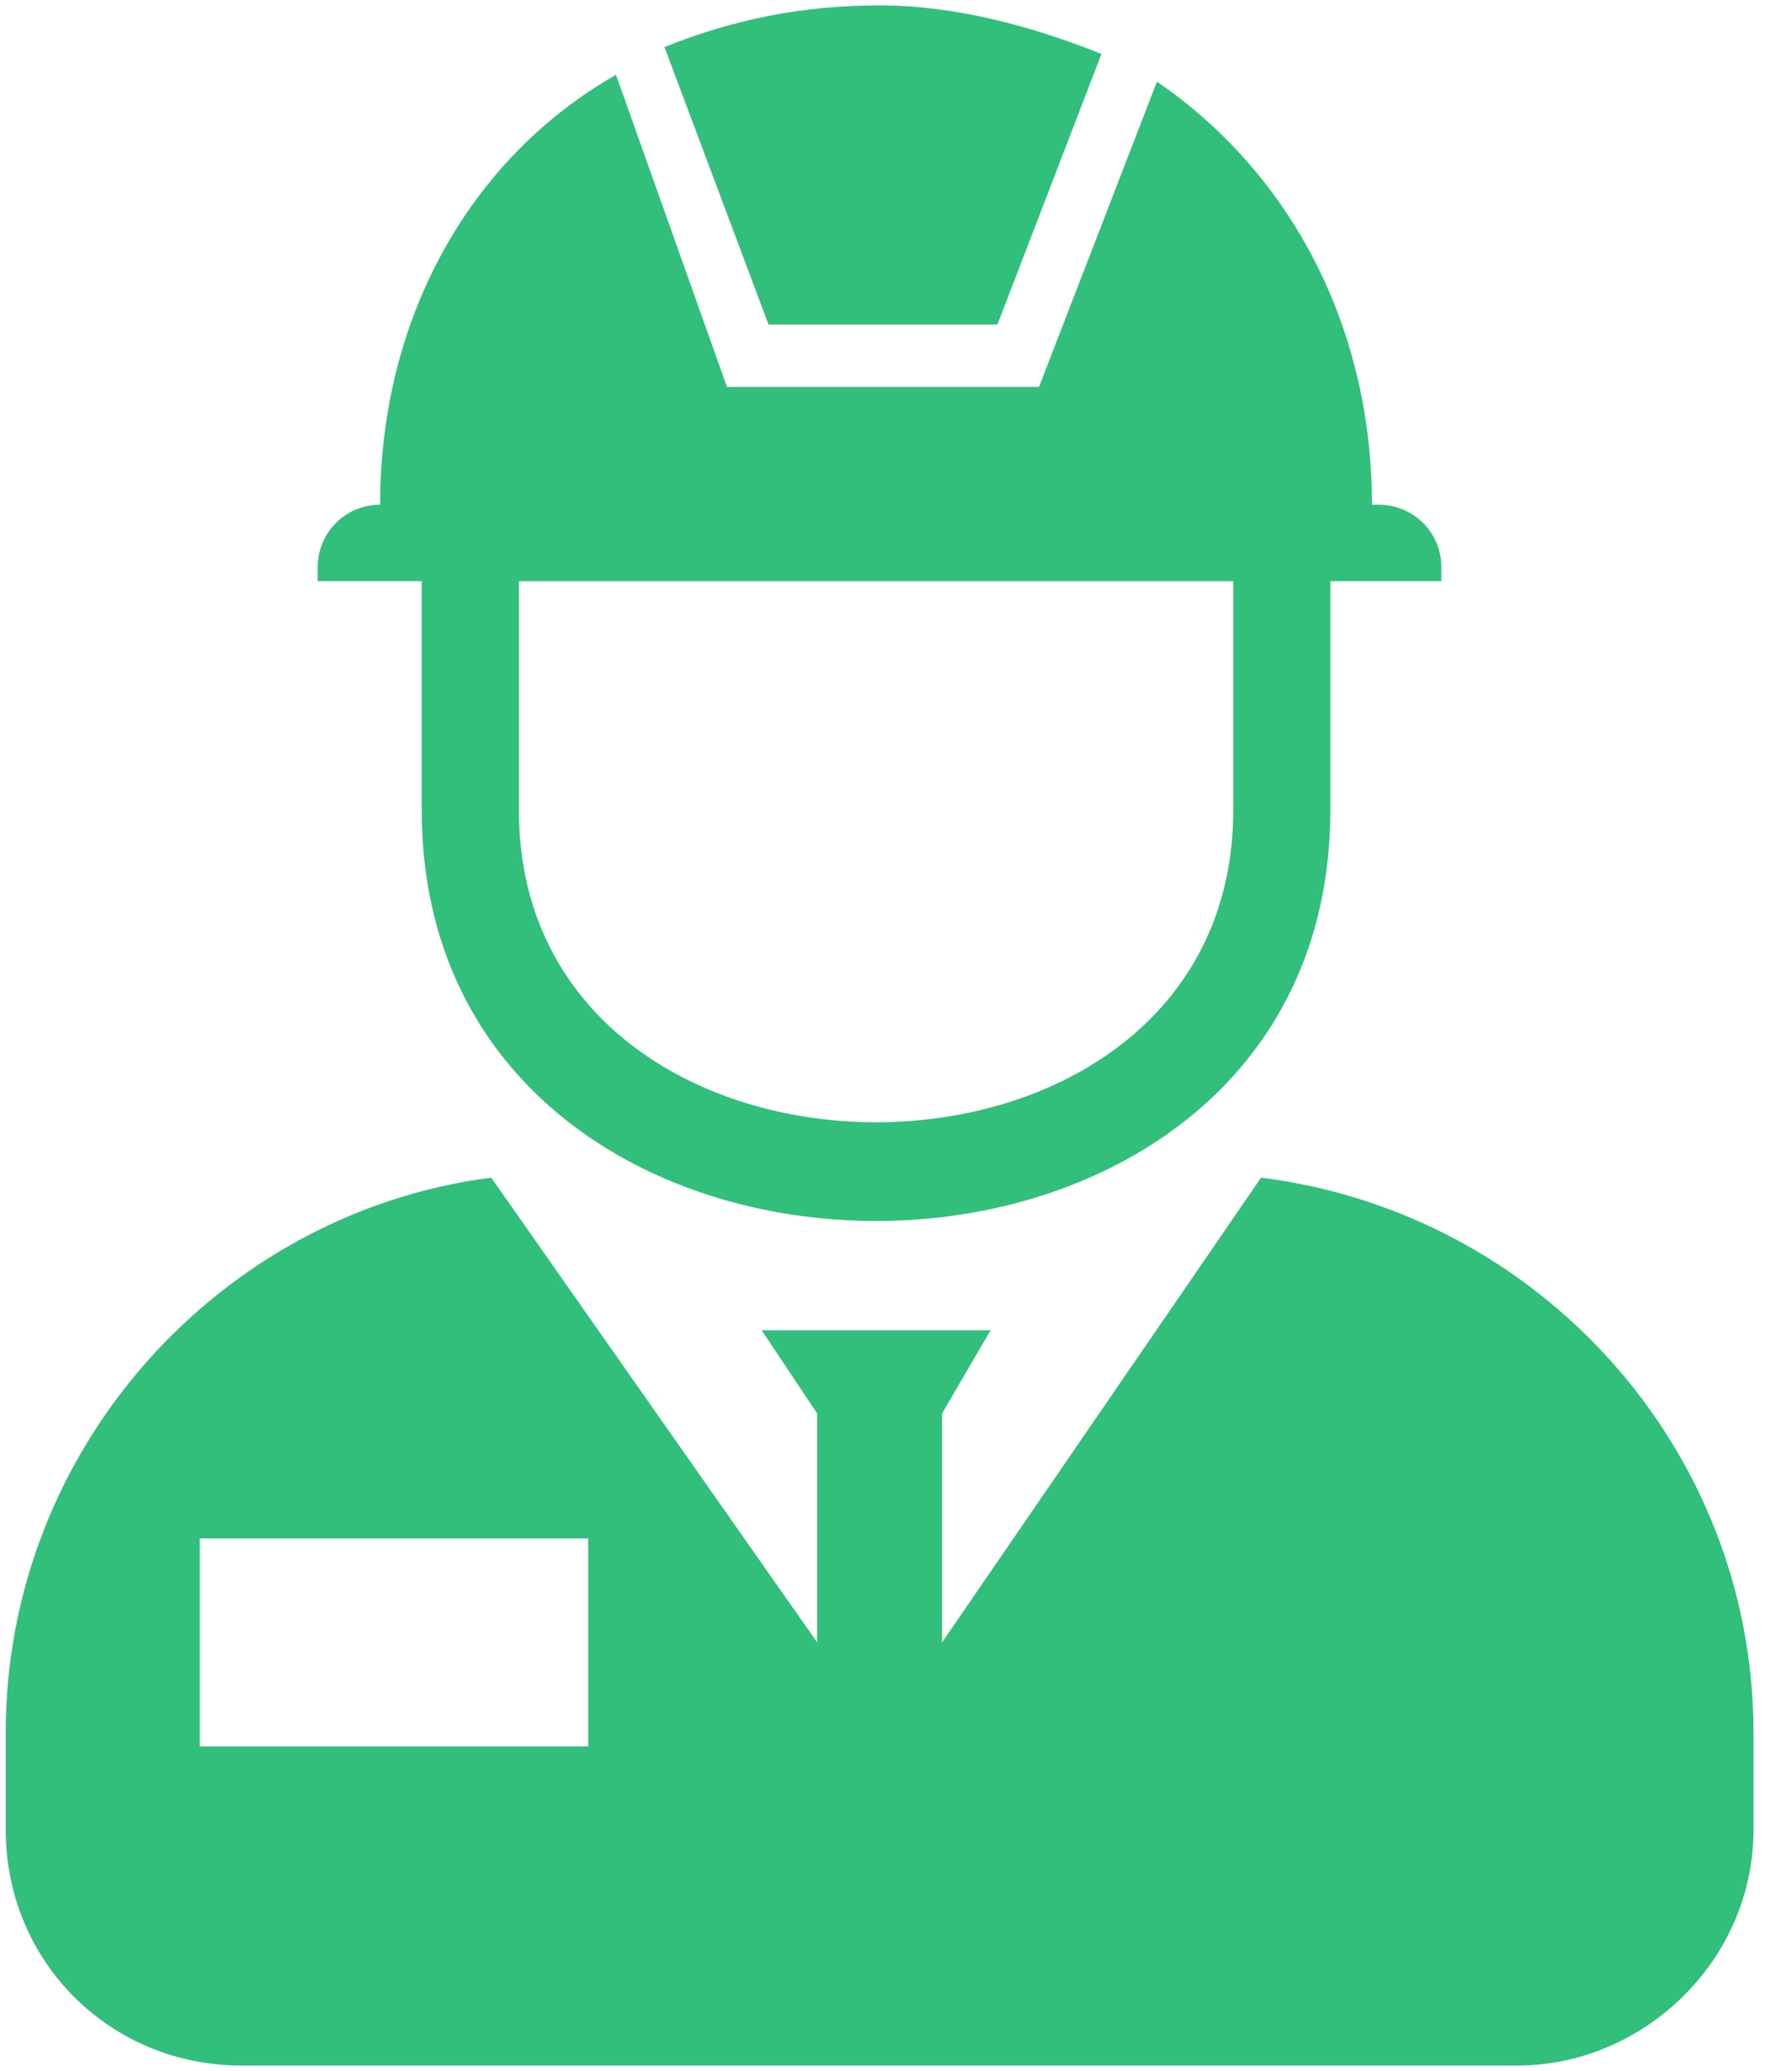 <svg width="45" height="52" viewBox="0 0 45 52" fill="none" xmlns="http://www.w3.org/2000/svg">
<path fill-rule="evenodd" clip-rule="evenodd" d="M38.111 51.865C41.246 51.865 44.033 49.252 44.033 45.942V43.504C44.033 36.363 38.634 30.441 31.667 29.571L23.656 41.241V35.493L24.875 33.402H19.127L20.521 35.493V41.241L12.335 29.571C5.543 30.441 0.144 36.363 0.144 43.504V45.942C0.144 49.252 2.756 51.865 6.066 51.865H38.113H38.111ZM9.546 12.676C9.546 7.973 11.809 3.967 15.468 1.878L18.255 9.715H26.092L29.053 2.051C32.363 4.314 34.452 8.148 34.452 12.674H34.626C35.496 12.674 36.194 13.372 36.194 14.242V14.591H33.407V20.339C33.407 34.098 10.59 34.098 10.59 20.339V14.591H7.978V14.242C7.978 13.372 8.676 12.674 9.546 12.674L9.546 12.676ZM16.686 1.181C18.429 0.483 20.171 0.136 22.085 0.136C24.002 0.136 25.917 0.66 27.659 1.355L25.047 8.148H19.299L16.686 1.181ZM30.969 14.593H13.03V20.341C13.03 30.793 30.969 30.793 30.969 20.341V14.593ZM5.016 38.629H14.77V43.853H5.016V38.629Z" fill="#31BF7B"/>
</svg>
